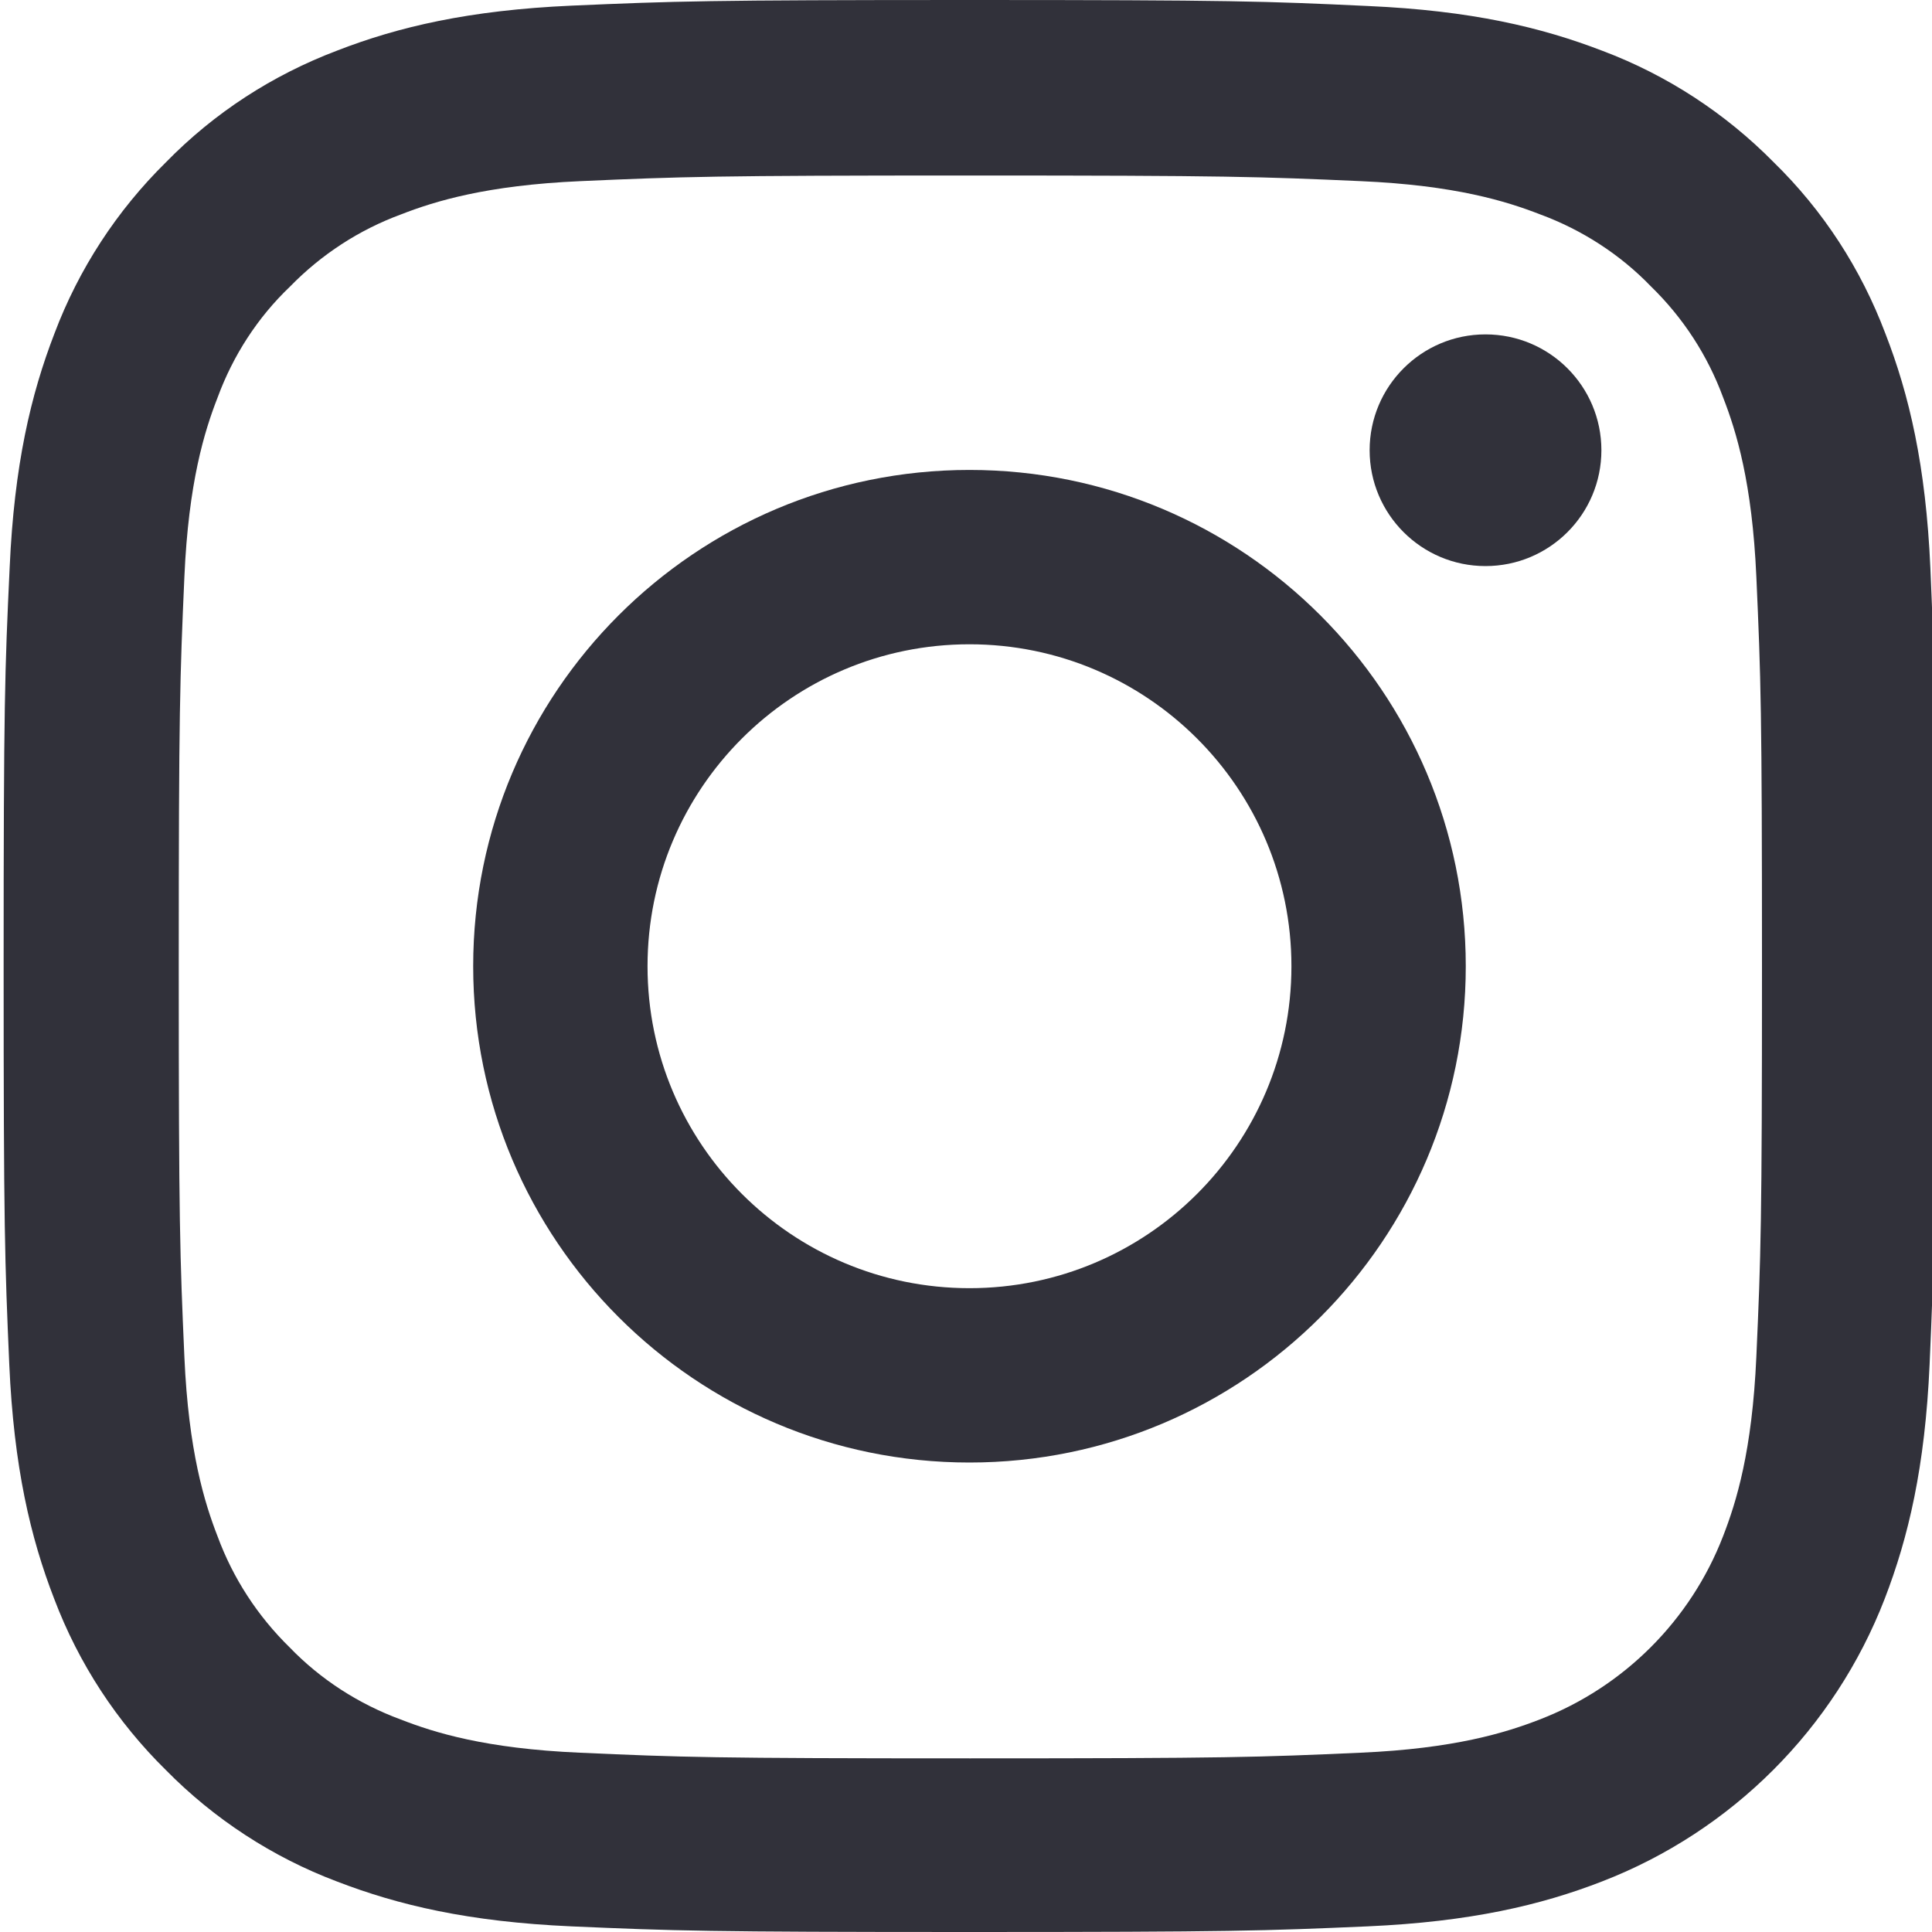 <svg width="25" height="25" viewBox="0 0 25 25" fill="none" xmlns="http://www.w3.org/2000/svg">
<g clip-path="url(#clip0)">
<path d="M24.979 7.35C24.92 6.022 24.705 5.109 24.397 4.317C24.08 3.477 23.592 2.725 22.952 2.1C22.326 1.465 21.57 0.972 20.739 0.659C19.943 0.352 19.035 0.137 17.707 0.078C16.368 0.015 15.944 0 12.549 0C9.155 0 8.73 0.015 7.397 0.073C6.069 0.132 5.155 0.347 4.364 0.654C3.524 0.972 2.772 1.46 2.147 2.1C1.512 2.725 1.019 3.482 0.706 4.312C0.398 5.109 0.184 6.017 0.125 7.345C0.062 8.683 0.047 9.108 0.047 12.502C0.047 15.897 0.062 16.322 0.12 17.655C0.179 18.983 0.394 19.896 0.701 20.688C1.019 21.528 1.512 22.28 2.147 22.905C2.772 23.54 3.529 24.033 4.359 24.346C5.155 24.653 6.064 24.868 7.392 24.927C8.725 24.985 9.15 25 12.544 25C15.939 25 16.364 24.985 17.697 24.927C19.025 24.868 19.939 24.653 20.73 24.346C22.41 23.696 23.738 22.368 24.388 20.688C24.695 19.892 24.91 18.983 24.969 17.655C25.027 16.322 25.042 15.897 25.042 12.502C25.042 9.108 25.037 8.683 24.979 7.35ZM22.727 17.557C22.673 18.778 22.468 19.437 22.297 19.877C21.877 20.966 21.013 21.83 19.924 22.25C19.484 22.421 18.82 22.627 17.604 22.68C16.285 22.739 15.89 22.753 12.554 22.753C9.219 22.753 8.818 22.739 7.504 22.68C6.283 22.627 5.624 22.421 5.185 22.25C4.643 22.05 4.149 21.733 3.749 21.318C3.334 20.912 3.016 20.424 2.816 19.882C2.645 19.442 2.44 18.778 2.386 17.562C2.328 16.244 2.313 15.848 2.313 12.512C2.313 9.177 2.328 8.776 2.386 7.462C2.44 6.241 2.645 5.582 2.816 5.143C3.016 4.6 3.334 4.107 3.754 3.707C4.159 3.292 4.647 2.974 5.19 2.774C5.629 2.603 6.293 2.398 7.509 2.344C8.828 2.286 9.224 2.271 12.559 2.271C15.9 2.271 16.295 2.286 17.609 2.344C18.83 2.398 19.489 2.603 19.929 2.774C20.471 2.974 20.964 3.292 21.364 3.707C21.78 4.112 22.097 4.6 22.297 5.143C22.468 5.582 22.673 6.246 22.727 7.462C22.786 8.781 22.8 9.177 22.8 12.512C22.8 15.848 22.786 16.238 22.727 17.557Z" fill="#31313A"/>
<path d="M12.545 6.081C9 6.081 6.123 8.957 6.123 12.503C6.123 16.048 9 18.925 12.545 18.925C16.091 18.925 18.967 16.048 18.967 12.503C18.967 8.957 16.091 6.081 12.545 6.081ZM12.545 16.669C10.245 16.669 8.379 14.803 8.379 12.503C8.379 10.202 10.245 8.337 12.545 8.337C14.845 8.337 16.711 10.202 16.711 12.503C16.711 14.803 14.845 16.669 12.545 16.669Z" fill="#31313A"/>
<path d="M20.722 5.826C20.722 6.654 20.051 7.325 19.222 7.325C18.395 7.325 17.723 6.654 17.723 5.826C17.723 4.998 18.395 4.327 19.222 4.327C20.051 4.327 20.722 4.998 20.722 5.826Z" fill="#31313A"/>
</g>
<defs>
<clipPath id="clip0">
<rect width="25" height="25" fill="white"/>
</clipPath>
</defs>
</svg>
